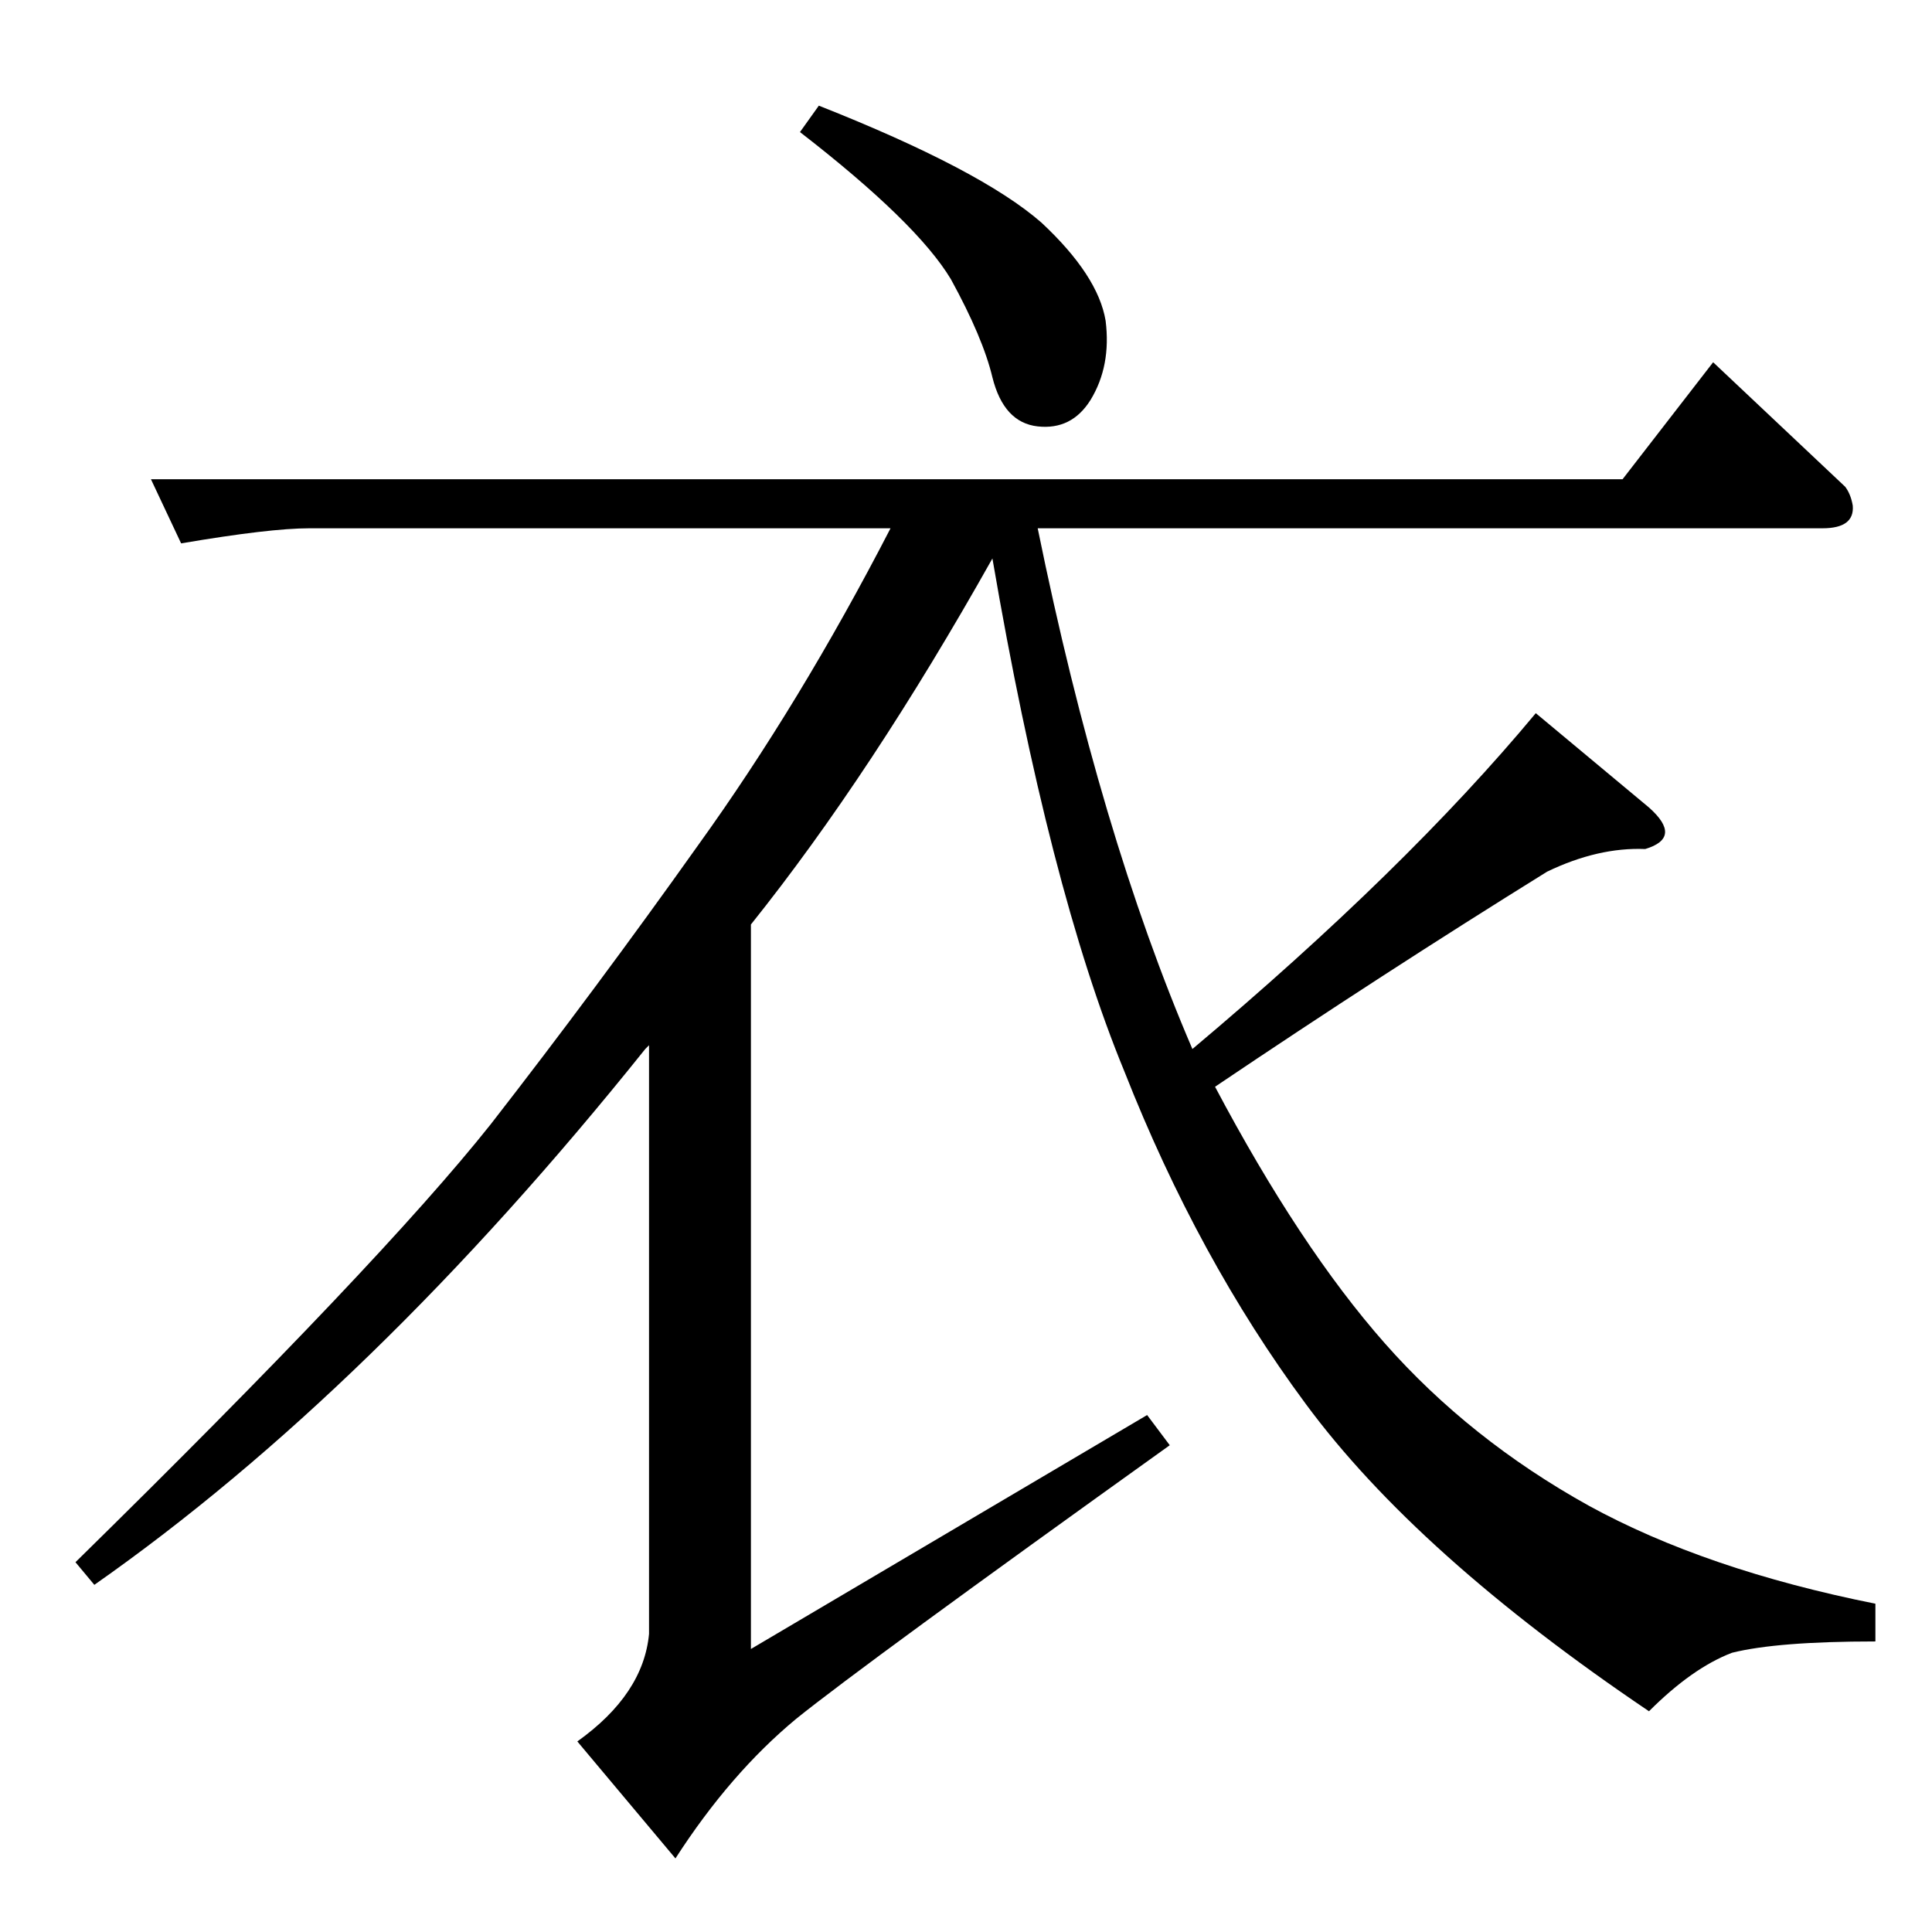 <?xml version="1.0" standalone="no"?>
<!DOCTYPE svg PUBLIC "-//W3C//DTD SVG 1.1//EN" "http://www.w3.org/Graphics/SVG/1.1/DTD/svg11.dtd" >
<svg xmlns="http://www.w3.org/2000/svg" xmlns:xlink="http://www.w3.org/1999/xlink" version="1.1" viewBox="0 -205 1024 1024">
  <g transform="matrix(1 0 0 -1 0 819)">
   <path fill="currentColor"
d="M860 770l48 62l70 -66q3 -4 4 -10q1 -12 -16 -12h-416q33 -162 82 -276q113 95 182 178l60 -50q18 -16 -2 -22q-25 1 -52 -12q-87 -54 -176 -114q45 -85 90 -136t108 -86q62 -34 152 -52v-20q-52 0 -76 -6q-21 -8 -44 -31q-123 83 -182 163q-57 77 -96 176
q-40 97 -70 272q-64 -114 -128 -194v-384l210 124l12 -16q-162 -116 -198 -145q-35 -29 -64 -74l-52 62q35 25 38 57v312l-2 -2q-145 -181 -292 -284l-10 12q162 159 220 232q56 72 110 148q54 75 102 168h-308q-21 0 -68 -8l-16 34h780v0v0zM434 968q86 -34 118 -62
q30 -28 34 -52q3 -24 -8 -42q-10 -16 -28 -14t-24 26q-5 21 -22 52q-18 30 -80 78l10 14v0v0z" />
  </g>

</svg>
